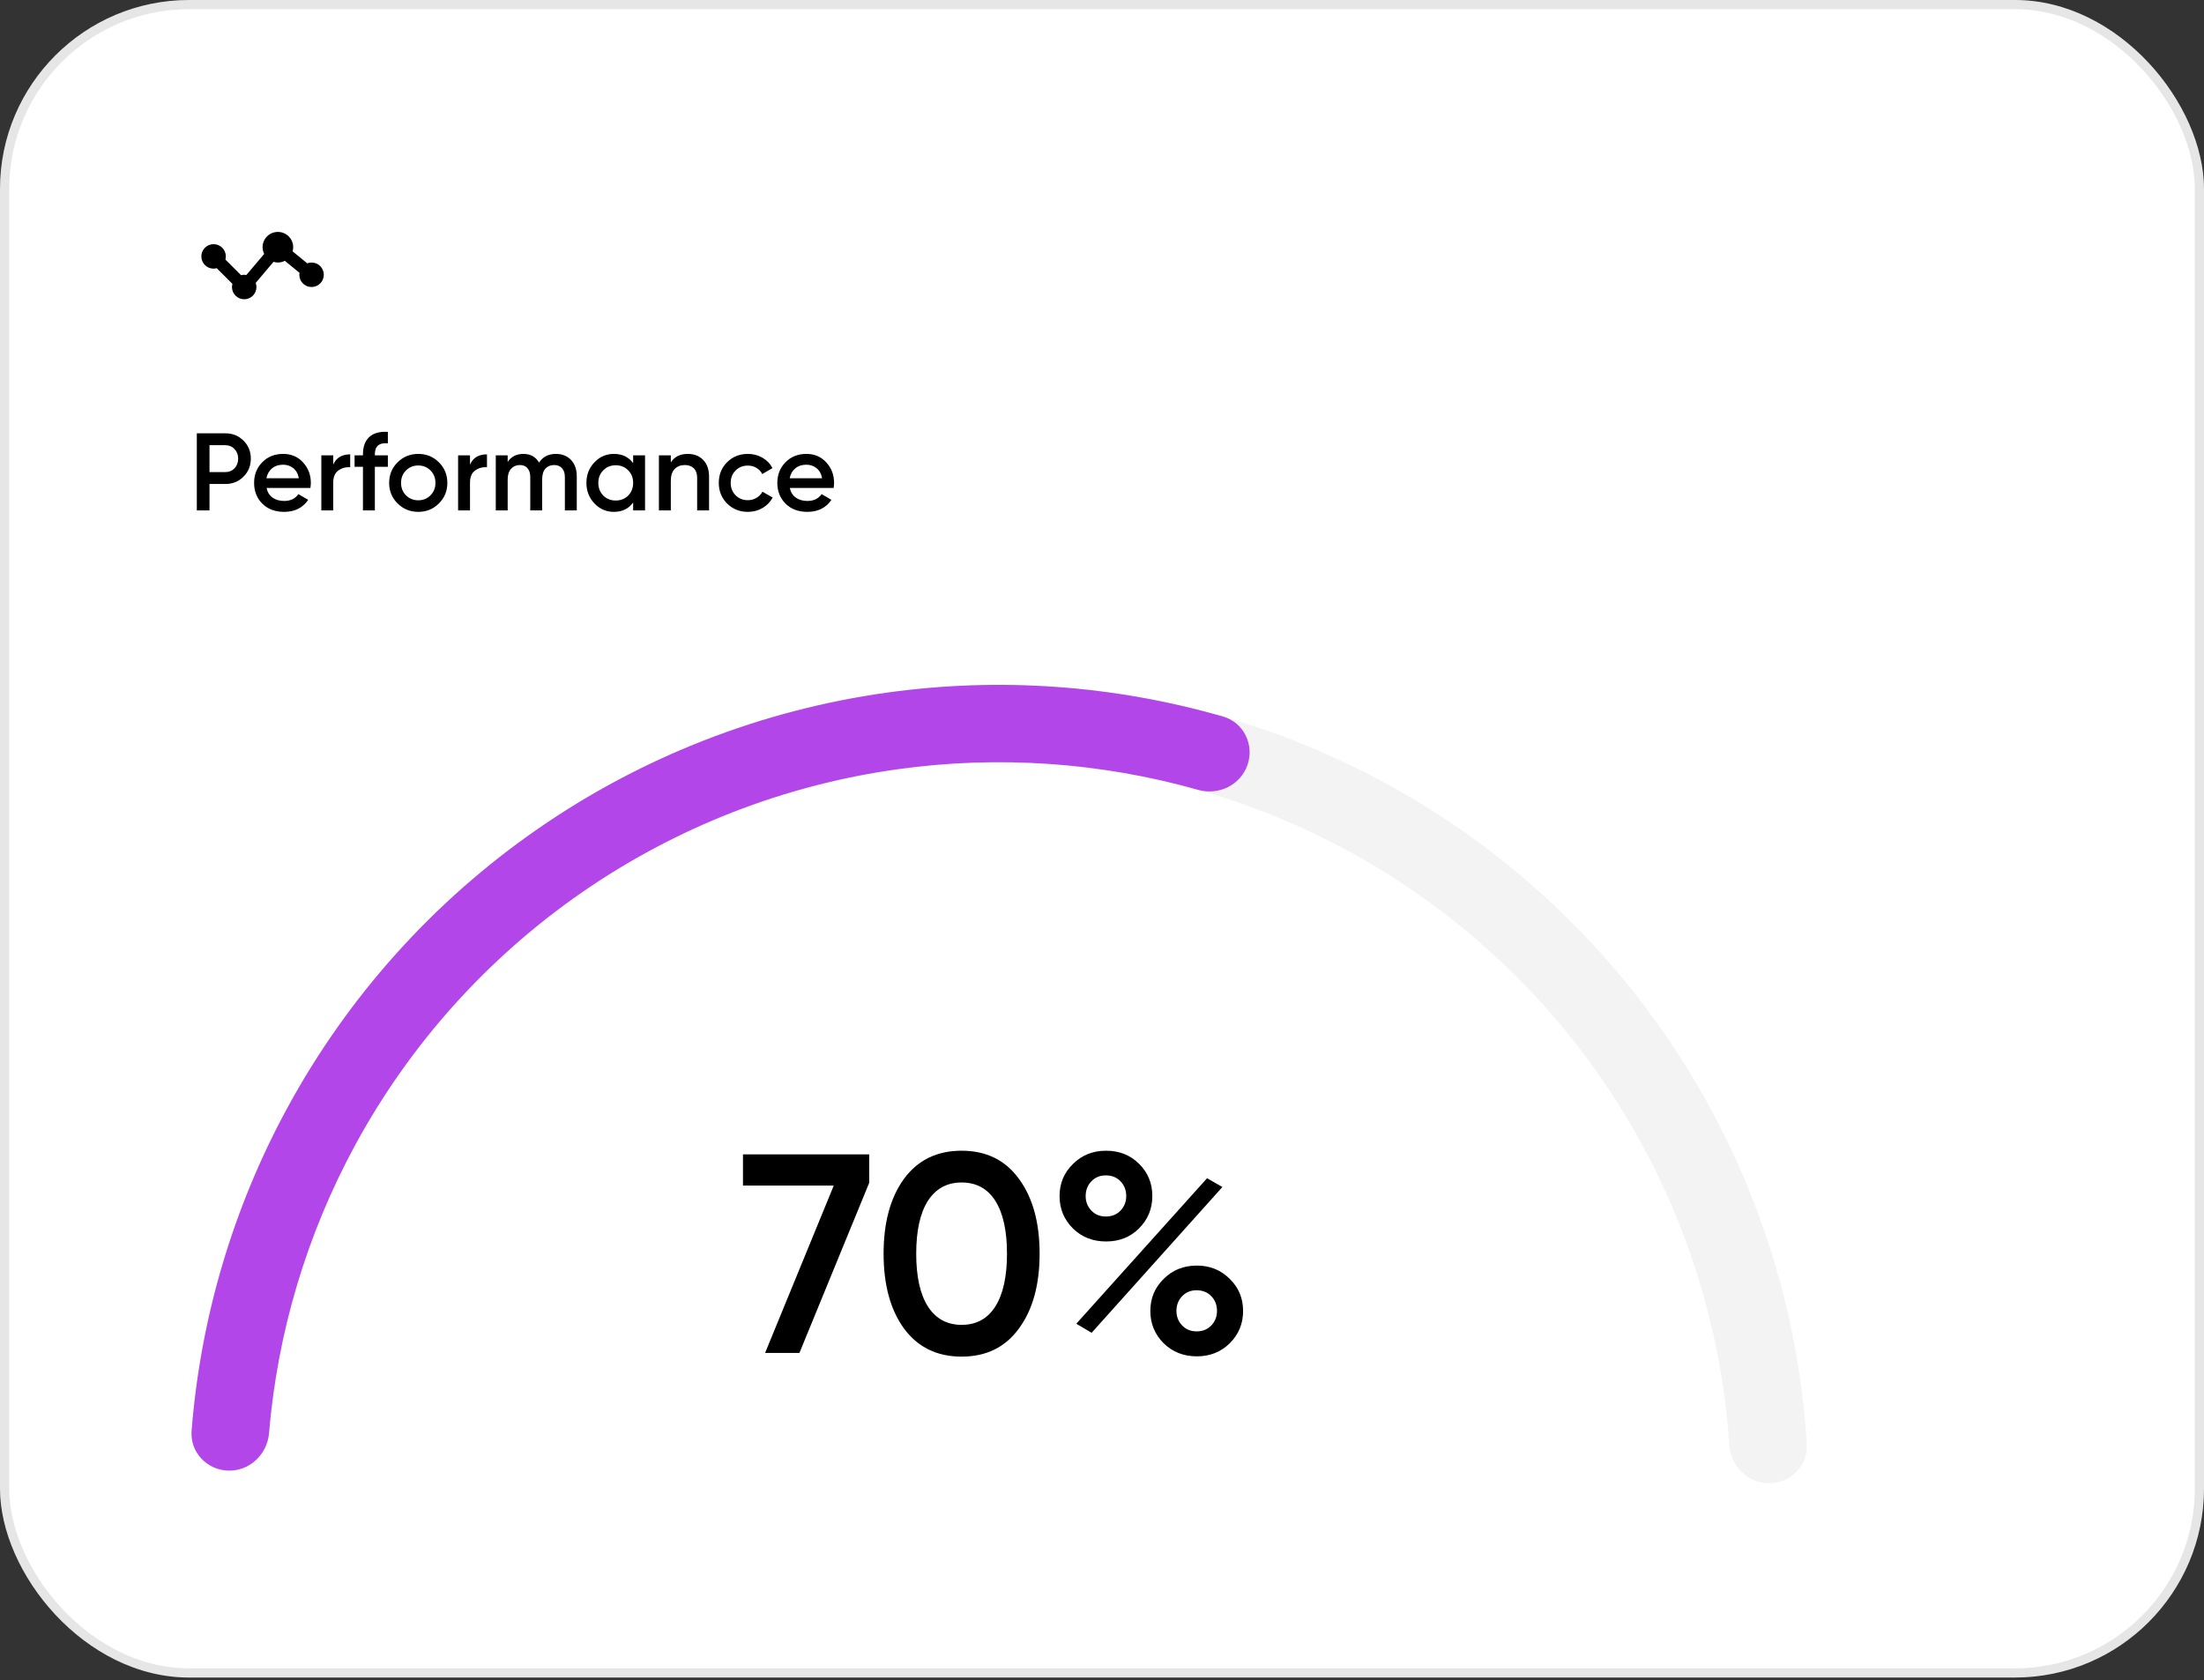 <svg width="240" height="183" viewBox="0 0 240 183" fill="none" xmlns="http://www.w3.org/2000/svg">
<rect x="0" y="0" width="240" height="183" fill="#333333" stroke="none"/>
<rect width="240" height="182.707" rx="20.593" fill="white"/>
<rect x="0.5" y="0.5" width="239" height="181.707" rx="20.093" stroke="black" stroke-opacity="0.1"/>
<path d="M33.926 28.593C33.76 28.593 33.604 28.627 33.458 28.682L31.859 27.373C31.898 27.23 31.926 27.082 31.926 26.926C31.926 26.002 31.184 25.26 30.26 25.26C29.336 25.26 28.593 26.002 28.593 26.926C28.593 27.19 28.66 27.436 28.768 27.658L26.828 29.95C26.751 29.936 26.674 29.926 26.593 29.926C26.474 29.926 26.361 29.946 26.252 29.976L24.543 28.267C24.573 28.158 24.593 28.046 24.593 27.926C24.593 27.188 23.998 26.593 23.26 26.593C22.521 26.593 21.926 27.188 21.926 27.926C21.926 28.665 22.521 29.26 23.26 29.26C23.379 29.26 23.492 29.24 23.601 29.21L25.31 30.919C25.28 31.028 25.26 31.14 25.26 31.26C25.26 31.998 25.854 32.593 26.593 32.593C27.332 32.593 27.926 31.998 27.926 31.26C27.926 31.102 27.894 30.953 27.844 30.812L29.786 28.518C29.938 28.562 30.094 28.593 30.26 28.593C30.534 28.593 30.788 28.522 31.015 28.406L32.614 29.714C32.604 29.784 32.593 29.854 32.593 29.926C32.593 30.665 33.188 31.26 33.926 31.26C34.665 31.26 35.26 30.665 35.26 29.926C35.26 29.188 34.665 28.593 33.926 28.593Z" fill="black"/>
<path d="M24.529 47.193C25.321 47.193 25.981 47.457 26.509 47.985C27.045 48.513 27.313 49.169 27.313 49.953C27.313 50.729 27.045 51.385 26.509 51.921C25.981 52.449 25.321 52.713 24.529 52.713H22.813V55.593H21.433V47.193H24.529ZM24.529 51.417C24.937 51.417 25.273 51.281 25.537 51.009C25.801 50.729 25.933 50.377 25.933 49.953C25.933 49.529 25.801 49.181 25.537 48.909C25.273 48.629 24.937 48.489 24.529 48.489H22.813V51.417H24.529ZM29.025 53.145C29.121 53.601 29.341 53.953 29.685 54.201C30.029 54.441 30.449 54.561 30.945 54.561C31.633 54.561 32.149 54.313 32.493 53.817L33.561 54.441C32.969 55.313 32.093 55.749 30.933 55.749C29.957 55.749 29.169 55.453 28.569 54.861C27.969 54.261 27.669 53.505 27.669 52.593C27.669 51.697 27.965 50.949 28.557 50.349C29.149 49.741 29.909 49.437 30.837 49.437C31.717 49.437 32.437 49.745 32.997 50.361C33.565 50.977 33.849 51.725 33.849 52.605C33.849 52.741 33.833 52.921 33.801 53.145H29.025ZM29.013 52.089H32.541C32.453 51.601 32.249 51.233 31.929 50.985C31.617 50.737 31.249 50.613 30.825 50.613C30.345 50.613 29.945 50.745 29.625 51.009C29.305 51.273 29.101 51.633 29.013 52.089ZM36.286 50.601C36.614 49.857 37.23 49.485 38.134 49.485V50.889C37.638 50.857 37.206 50.977 36.838 51.249C36.47 51.513 36.286 51.953 36.286 52.569V55.593H34.99V49.593H36.286V50.601ZM42.235 48.285C41.291 48.197 40.819 48.593 40.819 49.473V49.593H42.235V50.841H40.819V55.593H39.523V50.841H38.611V49.593H39.523V49.473C39.523 48.649 39.751 48.025 40.207 47.601C40.671 47.169 41.347 46.981 42.235 47.037V48.285ZM45.544 55.749C44.664 55.749 43.916 55.445 43.3 54.837C42.684 54.229 42.376 53.481 42.376 52.593C42.376 51.705 42.684 50.957 43.3 50.349C43.916 49.741 44.664 49.437 45.544 49.437C46.432 49.437 47.18 49.741 47.788 50.349C48.404 50.957 48.712 51.705 48.712 52.593C48.712 53.481 48.404 54.229 47.788 54.837C47.18 55.445 46.432 55.749 45.544 55.749ZM44.212 53.949C44.572 54.309 45.016 54.489 45.544 54.489C46.072 54.489 46.516 54.309 46.876 53.949C47.236 53.589 47.416 53.137 47.416 52.593C47.416 52.049 47.236 51.597 46.876 51.237C46.516 50.877 46.072 50.697 45.544 50.697C45.016 50.697 44.572 50.877 44.212 51.237C43.852 51.597 43.672 52.049 43.672 52.593C43.672 53.137 43.852 53.589 44.212 53.949ZM51.18 50.601C51.508 49.857 52.124 49.485 53.028 49.485V50.889C52.532 50.857 52.1 50.977 51.732 51.249C51.364 51.513 51.18 51.953 51.18 52.569V55.593H49.884V49.593H51.18V50.601ZM60.538 49.437C61.218 49.437 61.766 49.657 62.182 50.097C62.598 50.537 62.806 51.129 62.806 51.873V55.593H61.51V51.957C61.51 51.541 61.406 51.221 61.198 50.997C60.99 50.765 60.706 50.649 60.346 50.649C59.946 50.649 59.626 50.781 59.386 51.045C59.154 51.309 59.038 51.705 59.038 52.233V55.593H57.742V51.957C57.742 51.541 57.642 51.221 57.442 50.997C57.25 50.765 56.974 50.649 56.614 50.649C56.222 50.649 55.902 50.785 55.654 51.057C55.406 51.321 55.282 51.713 55.282 52.233V55.593H53.986V49.593H55.282V50.313C55.666 49.729 56.238 49.437 56.998 49.437C57.766 49.437 58.334 49.753 58.702 50.385C59.102 49.753 59.714 49.437 60.538 49.437ZM68.945 49.593H70.241V55.593H68.945V54.729C68.457 55.409 67.757 55.749 66.845 55.749C66.021 55.749 65.317 55.445 64.733 54.837C64.149 54.221 63.857 53.473 63.857 52.593C63.857 51.705 64.149 50.957 64.733 50.349C65.317 49.741 66.021 49.437 66.845 49.437C67.757 49.437 68.457 49.773 68.945 50.445V49.593ZM65.693 53.973C66.053 54.333 66.505 54.513 67.049 54.513C67.593 54.513 68.045 54.333 68.405 53.973C68.765 53.605 68.945 53.145 68.945 52.593C68.945 52.041 68.765 51.585 68.405 51.225C68.045 50.857 67.593 50.673 67.049 50.673C66.505 50.673 66.053 50.857 65.693 51.225C65.333 51.585 65.153 52.041 65.153 52.593C65.153 53.145 65.333 53.605 65.693 53.973ZM74.907 49.437C75.595 49.437 76.151 49.657 76.575 50.097C76.999 50.537 77.211 51.141 77.211 51.909V55.593H75.915V52.041C75.915 51.593 75.795 51.249 75.555 51.009C75.315 50.769 74.987 50.649 74.571 50.649C74.115 50.649 73.747 50.793 73.467 51.081C73.187 51.361 73.047 51.793 73.047 52.377V55.593H71.751V49.593H73.047V50.361C73.439 49.745 74.059 49.437 74.907 49.437ZM81.439 55.749C80.535 55.749 79.779 55.445 79.171 54.837C78.571 54.229 78.271 53.481 78.271 52.593C78.271 51.697 78.571 50.949 79.171 50.349C79.779 49.741 80.535 49.437 81.439 49.437C82.023 49.437 82.555 49.577 83.035 49.857C83.515 50.137 83.875 50.513 84.115 50.985L82.999 51.633C82.863 51.345 82.655 51.121 82.375 50.961C82.103 50.793 81.787 50.709 81.427 50.709C80.899 50.709 80.455 50.889 80.095 51.249C79.743 51.609 79.567 52.057 79.567 52.593C79.567 53.129 79.743 53.577 80.095 53.937C80.455 54.297 80.899 54.477 81.427 54.477C81.779 54.477 82.095 54.393 82.375 54.225C82.663 54.057 82.879 53.833 83.023 53.553L84.139 54.189C83.883 54.669 83.515 55.049 83.035 55.329C82.555 55.609 82.023 55.749 81.439 55.749ZM86.002 53.145C86.098 53.601 86.318 53.953 86.662 54.201C87.006 54.441 87.426 54.561 87.922 54.561C88.61 54.561 89.126 54.313 89.47 53.817L90.538 54.441C89.946 55.313 89.07 55.749 87.91 55.749C86.934 55.749 86.146 55.453 85.546 54.861C84.946 54.261 84.646 53.505 84.646 52.593C84.646 51.697 84.942 50.949 85.534 50.349C86.126 49.741 86.886 49.437 87.814 49.437C88.694 49.437 89.414 49.745 89.974 50.361C90.542 50.977 90.826 51.725 90.826 52.605C90.826 52.741 90.81 52.921 90.778 53.145H86.002ZM85.99 52.089H89.518C89.43 51.601 89.226 51.233 88.906 50.985C88.594 50.737 88.226 50.613 87.802 50.613C87.322 50.613 86.922 50.745 86.602 51.009C86.282 51.273 86.078 51.633 85.99 52.089Z" fill="black"/>
<g clip-path="url(#clip0_82_4234)">
<path opacity="0.1" d="M24.847 160.091C22.522 160.017 20.687 158.071 20.872 155.753C22.581 134.295 32.093 114.146 47.689 99.168C64.299 83.216 86.493 74.397 109.522 74.596C132.551 74.796 154.588 83.999 170.919 100.237C186.253 115.483 195.414 135.794 196.751 157.278C196.895 159.6 195.027 161.514 192.701 161.547C190.376 161.581 188.475 159.721 188.319 157.4C187.021 138.117 178.754 119.904 164.981 106.21C150.21 91.523 130.278 83.199 109.449 83.019C88.62 82.838 68.546 90.815 53.523 105.243C39.514 118.696 30.932 136.763 29.3 156.021C29.104 158.338 27.171 160.165 24.847 160.091Z" fill="#8C8292"/>
<path d="M24.844 160.171C22.519 160.099 20.683 158.155 20.865 155.836C21.835 143.52 25.384 131.529 31.299 120.647C37.887 108.531 47.224 98.129 58.562 90.277C69.9 82.425 82.921 77.343 96.58 75.438C108.847 73.727 121.321 74.623 133.191 78.046C135.426 78.691 136.6 81.094 135.849 83.296C135.098 85.497 132.708 86.662 130.47 86.028C119.85 83.023 108.705 82.251 97.744 83.78C85.389 85.503 73.612 90.1 63.357 97.201C53.103 104.303 44.657 113.711 38.699 124.67C33.413 134.394 30.216 145.098 29.294 156.097C29.1 158.414 27.169 160.242 24.844 160.171Z" fill="#B346E9"/>
<path d="M80.905 125.731H94.651V128.82L87.052 147.353H83.314L90.79 129.128H80.905V125.731ZM110.951 144.697C109.469 146.735 107.389 147.755 104.712 147.755C102.035 147.755 99.944 146.735 98.441 144.697C96.958 142.658 96.217 139.94 96.217 136.542C96.217 133.144 96.958 130.426 98.441 128.387C99.944 126.348 102.035 125.329 104.712 125.329C107.389 125.329 109.469 126.348 110.951 128.387C112.455 130.426 113.206 133.144 113.206 136.542C113.206 139.94 112.455 142.658 110.951 144.697ZM104.712 144.295C106.318 144.295 107.543 143.626 108.388 142.287C109.232 140.949 109.654 139.034 109.654 136.542C109.654 134.05 109.232 132.135 108.388 130.796C107.543 129.458 106.318 128.789 104.712 128.789C103.126 128.789 101.901 129.458 101.036 130.796C100.192 132.135 99.769 134.05 99.769 136.542C99.769 139.034 100.192 140.949 101.036 142.287C101.901 143.626 103.126 144.295 104.712 144.295ZM124.029 133.793C123.081 134.74 121.887 135.214 120.445 135.214C119.004 135.214 117.799 134.74 116.831 133.793C115.863 132.825 115.379 131.651 115.379 130.271C115.379 128.892 115.863 127.728 116.831 126.781C117.799 125.813 119.004 125.329 120.445 125.329C121.887 125.329 123.081 125.803 124.029 126.75C124.996 127.697 125.48 128.871 125.48 130.271C125.48 131.651 124.996 132.825 124.029 133.793ZM120.415 132.495C121.073 132.495 121.609 132.279 122.021 131.847C122.433 131.414 122.639 130.889 122.639 130.271C122.639 129.633 122.433 129.098 122.021 128.665C121.609 128.233 121.073 128.016 120.415 128.016C119.776 128.016 119.251 128.233 118.839 128.665C118.427 129.098 118.221 129.633 118.221 130.271C118.221 130.889 118.427 131.414 118.839 131.847C119.251 132.279 119.776 132.495 120.415 132.495ZM117.202 144.172L131.442 128.325L133.11 129.283L118.87 145.16L117.202 144.172ZM130.33 147.724C128.889 147.724 127.684 147.25 126.716 146.303C125.748 145.335 125.264 144.161 125.264 142.782C125.264 141.402 125.748 140.238 126.716 139.291C127.684 138.323 128.889 137.839 130.33 137.839C131.751 137.839 132.945 138.323 133.913 139.291C134.881 140.238 135.365 141.402 135.365 142.782C135.365 144.161 134.881 145.335 133.913 146.303C132.945 147.25 131.751 147.724 130.33 147.724ZM130.299 145.006C130.958 145.006 131.494 144.789 131.905 144.357C132.317 143.925 132.523 143.399 132.523 142.782C132.523 142.143 132.317 141.608 131.905 141.175C131.494 140.743 130.958 140.527 130.299 140.527C129.661 140.527 129.136 140.743 128.724 141.175C128.312 141.608 128.106 142.143 128.106 142.782C128.106 143.399 128.312 143.925 128.724 144.357C129.136 144.789 129.661 145.006 130.299 145.006Z" fill="black"/>
</g>
<defs>
<clipPath id="clip0_82_4234">
<rect width="176.328" height="87.52" fill="white" transform="translate(20.593 74.593)"/>
</clipPath>
</defs>
</svg>
